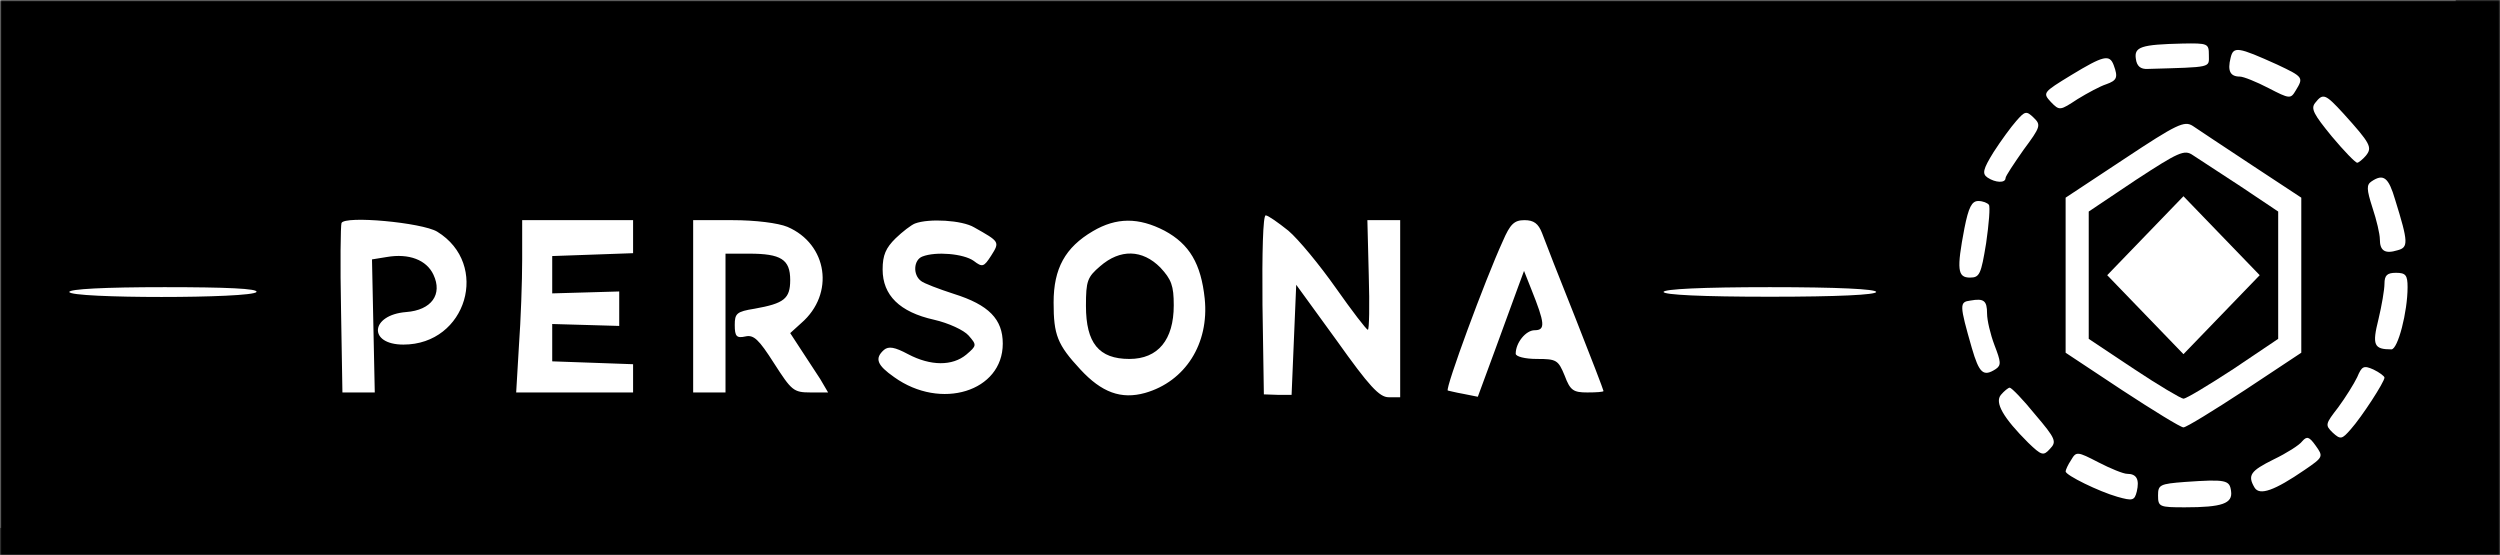 <svg width="734" height="163" viewBox="0 0 734 163" fill="none" xmlns="http://www.w3.org/2000/svg">
<rect x="0" y="0" width="734" height="163" fill="#808080" stroke="none"/>
<g clip-path="url(#clip0_3129_455)">
<path d="M721 0H0V155H721V0Z" fill="white"/>
<mask id="mask0_3129_455" style="mask-type:luminance" maskUnits="userSpaceOnUse" x="0" y="0" width="734" height="163">
<path d="M734 0H0V163H734V0Z" fill="white"/>
</mask>
<g mask="url(#mask0_3129_455)">
<path d="M0 81.5V163H367H734V81.5V0H367H0V81.5ZM648.525 16.16C648.525 19.953 649.746 19.672 630.616 20.235C628.445 20.375 627.36 19.391 627.088 17.284C626.546 13.771 628.581 13.068 640.792 12.787C648.254 12.647 648.525 12.787 648.525 16.16ZM668.605 18.97C676.338 22.623 676.338 22.764 674.032 26.558C672.539 29.087 672.268 29.087 666.027 25.855C662.499 24.029 658.701 22.483 657.615 22.483C654.766 22.483 653.952 20.797 654.902 17.003C655.716 13.49 657.073 13.771 668.605 18.97ZM620.576 19.11C621.933 22.764 621.526 23.607 618.405 24.731C616.641 25.293 612.978 27.26 609.993 29.087C604.838 32.459 604.702 32.6 602.124 29.93C599.682 27.26 599.818 27.12 608.094 22.061C617.591 16.3 619.355 15.879 620.576 19.11ZM688.006 33.303C696.011 42.155 696.554 43.279 694.654 45.668C693.705 46.792 692.484 47.776 692.077 47.776C691.534 47.776 688.142 44.263 684.614 40.047C679.323 33.584 678.373 31.897 679.73 30.211C682.037 27.26 682.715 27.541 688.006 33.303ZM594.119 43.982C591.27 48.057 588.828 51.71 588.828 52.272C588.828 53.818 585.843 53.678 583.537 52.132C581.909 51.008 582.18 49.743 585.301 44.684C587.471 41.312 590.456 37.237 591.949 35.551C594.526 32.6 594.933 32.459 597.104 34.567C599.275 36.675 599.139 37.237 594.119 43.982ZM661.143 48.478L675.66 58.034V80.797V103.561L659.108 114.522C649.882 120.564 641.877 125.482 641.063 125.482C640.249 125.482 632.244 120.564 623.018 114.522L606.466 103.561V80.797V58.034L623.697 46.652C639.163 36.394 641.334 35.41 643.776 36.956C645.269 37.94 653.002 43.139 661.143 48.478ZM703.202 58.596C707.136 71.242 707.136 72.647 703.88 73.49C700.217 74.615 698.725 73.631 698.725 70.259C698.725 68.713 697.775 64.638 696.554 60.984C694.79 55.504 694.79 54.24 696.282 53.256C699.81 50.867 701.302 52.132 703.202 58.596ZM583.944 60.141C584.351 60.703 583.944 65.762 583.13 71.383C581.637 80.516 581.23 81.5 578.381 81.5C574.718 81.5 574.447 79.111 576.753 67.027C577.974 60.844 578.924 59.017 580.823 59.017C582.18 59.017 583.537 59.579 583.944 60.141ZM378.261 67.729C381.246 70.259 387.487 77.847 392.236 84.591C396.984 91.336 401.19 96.816 401.597 96.816C402.004 96.957 402.14 89.65 401.868 80.797L401.461 64.638H406.21H411.094V90.634V116.629H407.702C404.989 116.629 402.004 113.397 392.507 100.048L380.567 83.608L379.889 99.767L379.211 115.927H375.141L371.07 115.786L370.663 89.51C370.528 74.334 370.799 63.233 371.613 63.233C372.291 63.233 375.276 65.341 378.261 67.729ZM128.348 68.01C143.951 77.566 137.031 101.172 118.444 101.172C107.997 101.172 108.675 92.46 119.258 91.617C126.72 91.055 129.976 86.418 127.263 80.657C125.228 76.301 120.072 74.334 113.56 75.458L109.218 76.16L109.625 95.692L110.032 115.224H105.284H100.535L100.128 90.915C99.857 77.706 99.992 66.184 100.264 65.481C101.213 63.233 123.871 65.341 128.348 68.01ZM185.874 69.556V74.334L174.071 74.755L162.131 75.177V80.657V86.137L172.036 85.856L181.804 85.575V90.634V95.692L172.036 95.411L162.131 95.13V100.61V106.091L174.071 106.512L185.874 106.934V111.009V115.224H168.644H151.549L152.363 101.453C152.905 94.006 153.312 82.624 153.312 76.16V64.638H169.593H185.874V69.556ZM231.19 66.605C242.993 71.664 245.164 86.278 235.26 94.849L232.004 97.8L235.124 102.578C236.888 105.247 239.466 109.182 240.823 111.29L243.129 115.224H237.973C232.953 115.224 232.411 114.662 227.255 106.653C222.778 99.627 221.285 98.222 218.843 98.784C216.265 99.346 215.723 98.784 215.723 95.411C215.723 92.039 216.265 91.477 221.557 90.634C230.24 89.088 232.004 87.683 232.004 82.203C232.004 76.16 229.29 74.474 219.929 74.474H213.009V94.849V115.224H208.261H203.512V89.931V64.638H215.044C221.828 64.638 228.476 65.481 231.19 66.605ZM286.002 66.746C293.464 70.961 293.6 70.961 291.022 75.036C288.851 78.409 288.444 78.549 285.867 76.582C282.882 74.474 274.741 73.772 270.807 75.317C268.229 76.301 267.958 80.657 270.4 82.484C271.214 83.186 275.691 84.872 280.033 86.278C290.344 89.51 294.414 93.725 294.414 100.891C294.414 114.943 276.234 120.564 262.531 110.728C257.511 107.215 256.697 105.247 259.546 102.718C260.902 101.594 262.666 101.875 266.601 103.983C273.249 107.496 279.626 107.496 283.696 104.123C286.816 101.453 286.816 101.313 284.374 98.503C283.017 96.957 278.54 94.849 274.199 93.865C264.159 91.617 259.139 86.699 259.139 79.111C259.139 74.896 260.088 72.788 262.938 69.978C264.973 68.01 267.55 66.043 268.636 65.622C272.706 64.076 282.475 64.638 286.002 66.746ZM341.9 67.729C349.227 71.664 352.619 77.425 353.704 87.683C355.061 100.891 348.006 111.992 336.202 115.365C329.147 117.332 323.448 115.224 317.207 108.479C310.424 101.172 309.338 98.362 309.338 88.807C309.338 78.83 312.73 72.647 320.871 67.87C327.79 63.795 334.302 63.795 341.9 67.729ZM452.746 68.432C453.56 70.68 457.902 81.781 462.515 93.303C467.128 104.966 470.791 114.522 470.791 114.803C470.791 115.084 468.62 115.224 466.043 115.224C461.972 115.224 461.023 114.662 459.394 110.306C457.495 105.669 456.952 105.388 451.254 105.388C447.726 105.388 445.013 104.685 445.013 103.842C445.013 100.61 447.998 96.957 450.576 96.957C453.832 96.957 453.56 94.849 449.626 85.013L447.455 79.533L445.691 84.31C444.742 86.98 441.621 95.411 438.908 102.859L433.888 116.489L429.682 115.646C427.24 115.224 425.204 114.662 425.069 114.662C424.255 114.1 436.058 82.062 441.214 70.821C443.385 65.762 444.606 64.638 447.591 64.638C450.304 64.638 451.661 65.622 452.746 68.432ZM706.865 84.31C706.865 91.617 704.016 102.578 702.116 102.578C696.961 102.578 696.418 101.313 698.318 93.725C699.267 89.79 700.081 85.013 700.081 83.327C700.081 80.797 700.895 80.095 703.473 80.095C706.322 80.095 706.865 80.797 706.865 84.31ZM75.299 85.716C74.214 87.683 20.351 87.683 20.351 85.716C20.351 84.872 30.527 84.31 48.3 84.31C66.481 84.31 75.842 84.732 75.299 85.716ZM550.839 85.716C550.839 86.559 539.578 87.121 519.634 87.121C499.69 87.121 488.429 86.559 488.429 85.716C488.429 84.872 499.69 84.31 519.634 84.31C539.578 84.31 550.839 84.872 550.839 85.716ZM583.401 92.039C583.401 94.006 584.351 98.081 585.572 101.313C587.471 106.231 587.607 107.215 585.979 108.339C582.316 110.728 581.095 109.603 578.924 102.156C575.261 89.369 575.261 88.666 578.517 88.245C582.451 87.542 583.401 88.245 583.401 92.039ZM700.081 110.868C700.081 112.133 693.433 122.391 690.177 126.044C687.599 128.995 687.192 129.135 684.886 127.028C682.579 124.779 682.715 124.498 686.514 119.58C688.685 116.629 691.127 112.695 692.077 110.728C693.433 107.496 693.976 107.215 696.825 108.479C698.589 109.322 700.081 110.447 700.081 110.868ZM597.511 121.688C603.617 128.854 603.888 129.697 601.853 131.805C599.953 133.913 599.411 133.772 595.476 129.978C588.15 122.672 585.572 118.175 587.471 115.927C588.421 114.803 589.642 113.819 590.049 113.819C590.592 113.819 593.984 117.332 597.511 121.688ZM676.61 137.988C667.791 144.03 663.449 145.576 661.957 143.187C659.786 139.534 660.736 138.269 667.519 134.897C671.318 133.07 675.117 130.681 675.931 129.557C677.288 128.011 677.966 128.152 679.866 130.822C682.172 134.053 682.172 134.194 676.61 137.988ZM624.511 139.112C627.36 139.112 628.174 140.798 627.36 144.311C626.681 146.981 626.139 147.122 621.661 145.857C616.234 144.311 606.466 139.534 606.466 138.409C606.466 137.988 607.144 136.442 608.094 135.037C609.586 132.508 609.858 132.508 616.099 135.74C619.626 137.566 623.425 139.112 624.511 139.112ZM655.037 144.171C655.58 147.824 652.46 148.948 641.47 148.948C634.008 148.948 633.601 148.808 633.601 145.435C633.601 142.344 634.143 142.063 641.47 141.501C653.545 140.658 654.63 140.939 655.037 144.171Z" fill="black"/>
<path d="M627.088 52.834L613.25 62.109V80.797V99.486L626.546 108.339C633.736 113.116 640.384 117.051 641.063 117.051C641.877 117.051 648.389 113.116 655.716 108.339L668.876 99.486V80.797V62.109L657.751 54.661C651.51 50.586 645.269 46.511 643.776 45.528C641.334 43.841 639.57 44.684 627.088 52.834ZM652.324 92.32L641.063 103.983L629.937 92.46L618.676 80.797L629.802 69.275L641.063 57.612L652.188 69.135L663.449 80.797L652.324 92.32Z" fill="black"/>
<path d="M323.041 78.128C319.243 81.359 318.836 82.484 318.836 89.79C318.836 100.751 322.634 105.388 331.589 105.388C340.001 105.388 344.614 99.767 344.614 89.65C344.614 83.889 343.935 82.062 340.679 78.549C335.388 73.21 328.875 73.069 323.041 78.128Z" fill="black"/>
</g>
</g>
<defs>
<clipPath id="clip0_3129_455">
<rect width="734" height="163" fill="white"/>
</clipPath>
</defs>
</svg>
